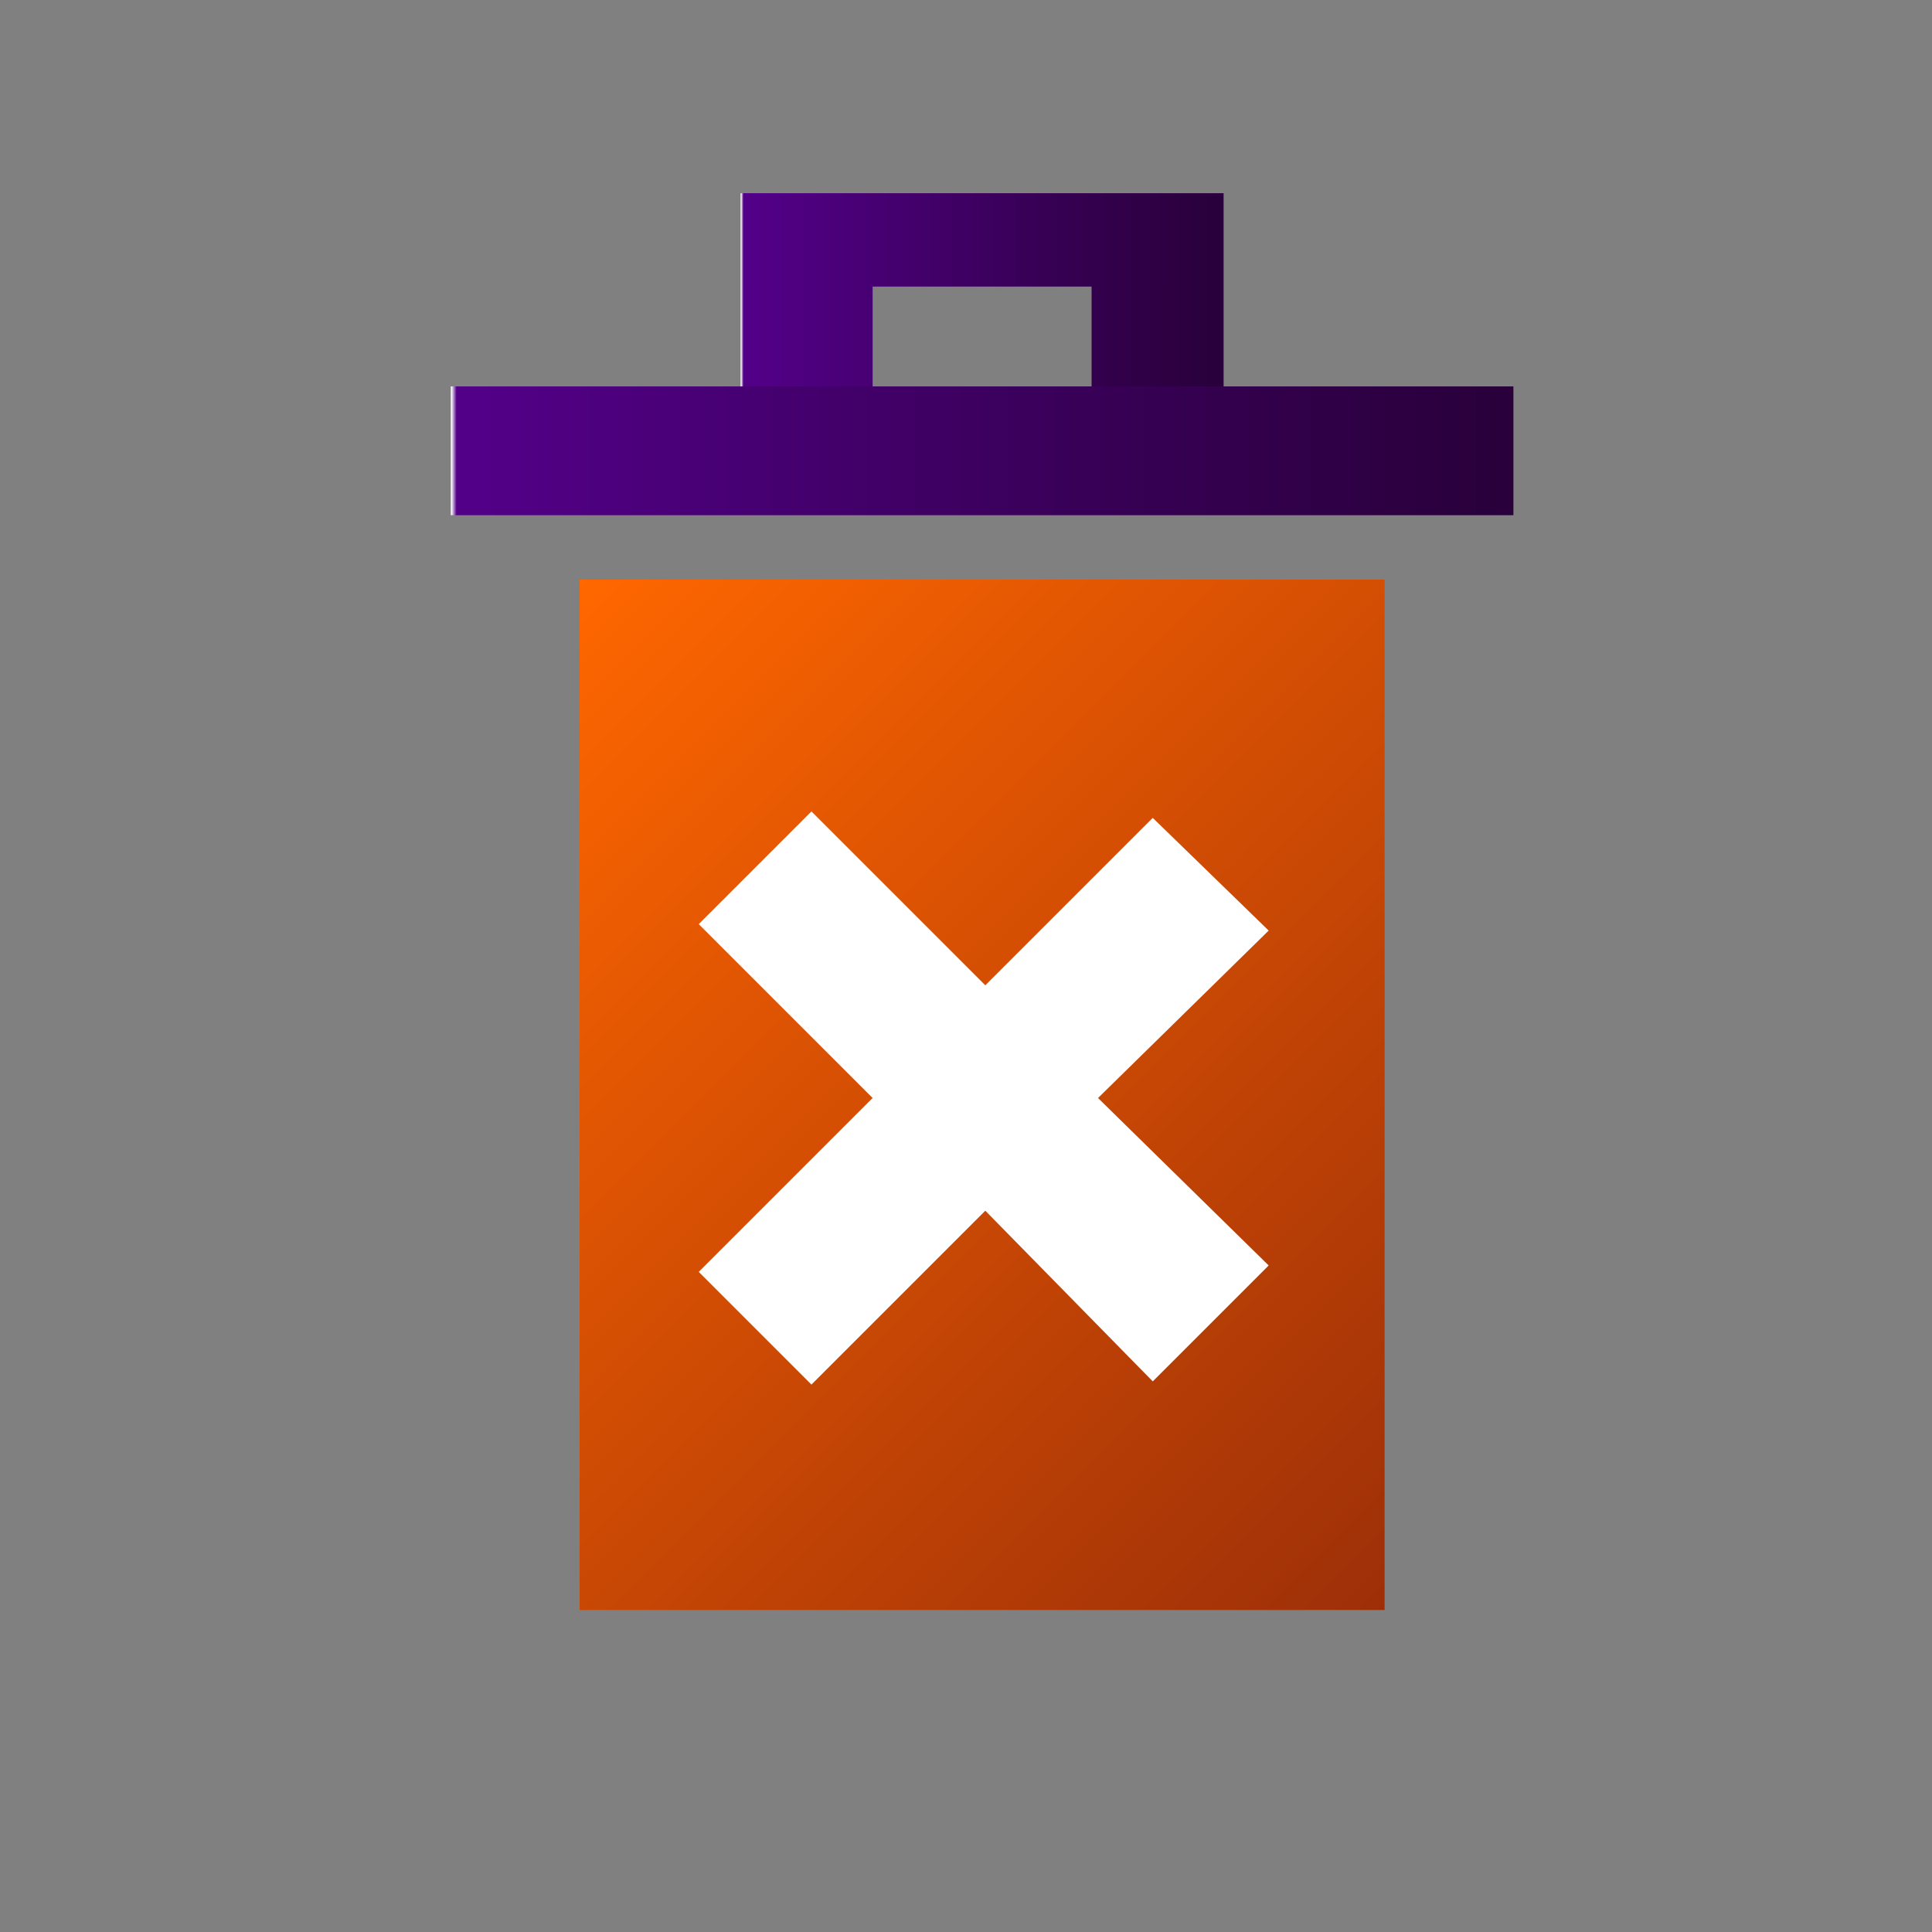<?xml version="1.0" encoding="utf-8"?>
<!-- Generator: Adobe Illustrator 24.0.3, SVG Export Plug-In . SVG Version: 6.00 Build 0)  -->
<svg version="1.1" id="Layer_1" xmlns="http://www.w3.org/2000/svg" xmlns:xlink="http://www.w3.org/1999/xlink" x="0px" y="0px"
	 viewBox="0 0 60 60" style="enable-background:new 0 0 60 60;" xml:space="preserve">
<rect x="0" y="0" width="60" height="60" fill="#808080" stroke="none"/>
<style type="text/css">
	.st0{fill:url(#SVGID_1_);}
	.st1{fill:url(#SVGID_2_);}
	.st2{fill:url(#SVGID_3_);}
	.st3{fill:#FF6700;}
	.st4{fill:url(#SVGID_4_);}
	.st5{fill:url(#SVGID_5_);}
	.st6{fill:url(#SVGID_6_);}
	.st7{fill:#FFFFFF;}
	.st8{fill:url(#SVGID_7_);}
	.st9{fill:url(#SVGID_8_);}
</style>
<g>
	<linearGradient id="SVGID_1_" gradientUnits="userSpaceOnUse" x1="-59.327" y1="32.038" x2="-20.648" y2="32.038">
		<stop  offset="0" style="stop-color:#FFFFFF"/>
		<stop  offset="4.946608e-03" style="stop-color:#530089"/>
		<stop  offset="0.645" style="stop-color:#360053"/>
		<stop  offset="1" style="stop-color:#29003A"/>
	</linearGradient>
	<polygon class="st0" points="-24.9,23.9 -24.9,47.1 -55,47.1 -55,17 -33.2,17 -33.2,12.7 -59.3,12.7 -59.3,51.4 -20.6,51.4 
		-20.6,23.9 	"/>
	<linearGradient id="SVGID_2_" gradientUnits="userSpaceOnUse" x1="-26.03" y1="14.336" x2="-18.642" y2="14.336">
		<stop  offset="0" style="stop-color:#FFFFFF"/>
		<stop  offset="4.946608e-03" style="stop-color:#530089"/>
		<stop  offset="0.645" style="stop-color:#360053"/>
		<stop  offset="1" style="stop-color:#29003A"/>
	</linearGradient>
	<path class="st1" d="M-26,13.4c1.3-0.6,2.8-0.3,3.8,0.6c1.1,1,1.4,2.6,0.8,4c0.9-0.9,1.8-1.8,2.6-2.6c0.4-1.4,0-2.9-1.1-3.8
		c-1.5-1.4-3.4-0.8-3.5-0.8C-24.3,11.7-25.1,12.5-26,13.4z"/>
	<path d="M-40.3,32.3"/>
	<g>
		<linearGradient id="SVGID_3_" gradientUnits="userSpaceOnUse" x1="-38.358" y1="18.514" x2="-22.122" y2="31.23">
			<stop  offset="0" style="stop-color:#FFFFFF"/>
			<stop  offset="4.946608e-03" style="stop-color:#530089"/>
			<stop  offset="0.645" style="stop-color:#360053"/>
			<stop  offset="1" style="stop-color:#29003A"/>
		</linearGradient>
		<path class="st2" d="M-22.2,15.2c-0.2-0.2-0.4-0.5-0.6-0.7c0,0,0,0,0,0c-1.4-1.2-3.5-1.1-4.8,0.2l-13,13c-0.3,0.3-0.5,0.7-0.7,1
			c-0.3,0.7-0.6,1.4-0.9,2c1.1,0.1,2.8,0.7,3.1,3.4c0.6-0.2,1.4-0.5,2.2-0.8c0.5-0.2,0.9-0.5,1.3-0.8l13-13
			C-21.5,18.4-21.3,16.5-22.2,15.2z"/>
		<path class="st3" d="M-42.3,30.7c-2,4.3-1.9,5.1,3.1,3.4C-39.4,31.5-41.1,30.9-42.3,30.7z"/>
	</g>
</g>
<linearGradient id="SVGID_4_" gradientUnits="userSpaceOnUse" x1="14.015" y1="14.015" x2="47.015" y2="14.015">
	<stop  offset="0" style="stop-color:#FFFFFF"/>
	<stop  offset="4.946608e-03" style="stop-color:#530089"/>
	<stop  offset="0.645" style="stop-color:#360053"/>
	<stop  offset="1" style="stop-color:#29003A"/>
</linearGradient>
<rect x="14" y="12" class="st4" width="33" height="4"/>
<linearGradient id="SVGID_5_" gradientUnits="userSpaceOnUse" x1="23.015" y1="9.015" x2="38.015" y2="9.015">
	<stop  offset="0" style="stop-color:#FFFFFF"/>
	<stop  offset="4.946608e-03" style="stop-color:#530089"/>
	<stop  offset="0.645" style="stop-color:#360053"/>
	<stop  offset="1" style="stop-color:#29003A"/>
</linearGradient>
<polygon class="st5" points="23,6 23,12 27.1,12 27.1,8.9 33.9,8.9 33.9,12 38,12 38,6 "/>
<linearGradient id="SVGID_6_" gradientUnits="userSpaceOnUse" x1="16.265" y1="19.765" x2="44.765" y2="48.265">
	<stop  offset="0" style="stop-color:#FF6700"/>
	<stop  offset="1" style="stop-color:#9D2F08"/>
</linearGradient>
<rect x="18" y="18" class="st6" width="25" height="32"/>
<polygon class="st7" points="39.4,28.9 35.8,25.4 30.6,30.6 25.2,25.2 21.7,28.7 27.1,34.1 21.7,39.5 25.2,43 30.6,37.6 35.8,42.9 
	39.4,39.3 34.1,34.1 "/>
<g>
	<linearGradient id="SVGID_7_" gradientUnits="userSpaceOnUse" x1="74.287" y1="2.649" x2="126.381" y2="54.743">
		<stop  offset="0" style="stop-color:#FF6700"/>
		<stop  offset="1" style="stop-color:#9D2F08"/>
	</linearGradient>
	<path class="st8" d="M127.5,14.3c-0.1-2-0.3-4-0.4-6c-0.3-3.4-3-6.1-6.3-6.4C113,1.3,105.7,1,99,1c-7.7,0-15,0.4-21.7,0.9
		c-3.4,0.3-6.1,3-6.4,6.3C70.3,16.1,70,23.3,70,30c0,6.5,0.3,12.7,0.7,18.5C82.5,49.8,118.9,50.5,127.5,14.3z"/>
	<linearGradient id="SVGID_8_" gradientUnits="userSpaceOnUse" x1="71.001" y1="5.935" x2="123.096" y2="58.029">
		<stop  offset="0" style="stop-color:#912000"/>
		<stop  offset="1" style="stop-color:#9D2F08"/>
	</linearGradient>
	<path class="st9" d="M77.3,58.1C85.1,58.8,92.3,59,99,59c7.7,0,15-0.4,21.7-0.9c3.4-0.3,6.1-3,6.4-6.3C127.8,44,128,36.7,128,30
		c0-5.5-0.2-10.7-0.5-15.7c-8.6,36.2-45,35.5-56.8,34.2c0.1,1.1,0.2,2.1,0.2,3.2C71.2,55.1,73.9,57.8,77.3,58.1z"/>
</g>
<path class="st7" d="M113.5,26H103V15.5c0-2.2-1.8-4-4-4c-2.2,0-4,1.8-4,4V26H84.5c-2.2,0-4,1.8-4,4c0,2.2,1.8,4,4,4H95v10.5
	c0,2.2,1.8,4,4,4c2.2,0,4-1.8,4-4V34h10.5c2.2,0,4-1.8,4-4C117.5,27.8,115.7,26,113.5,26z"/>
</svg>
